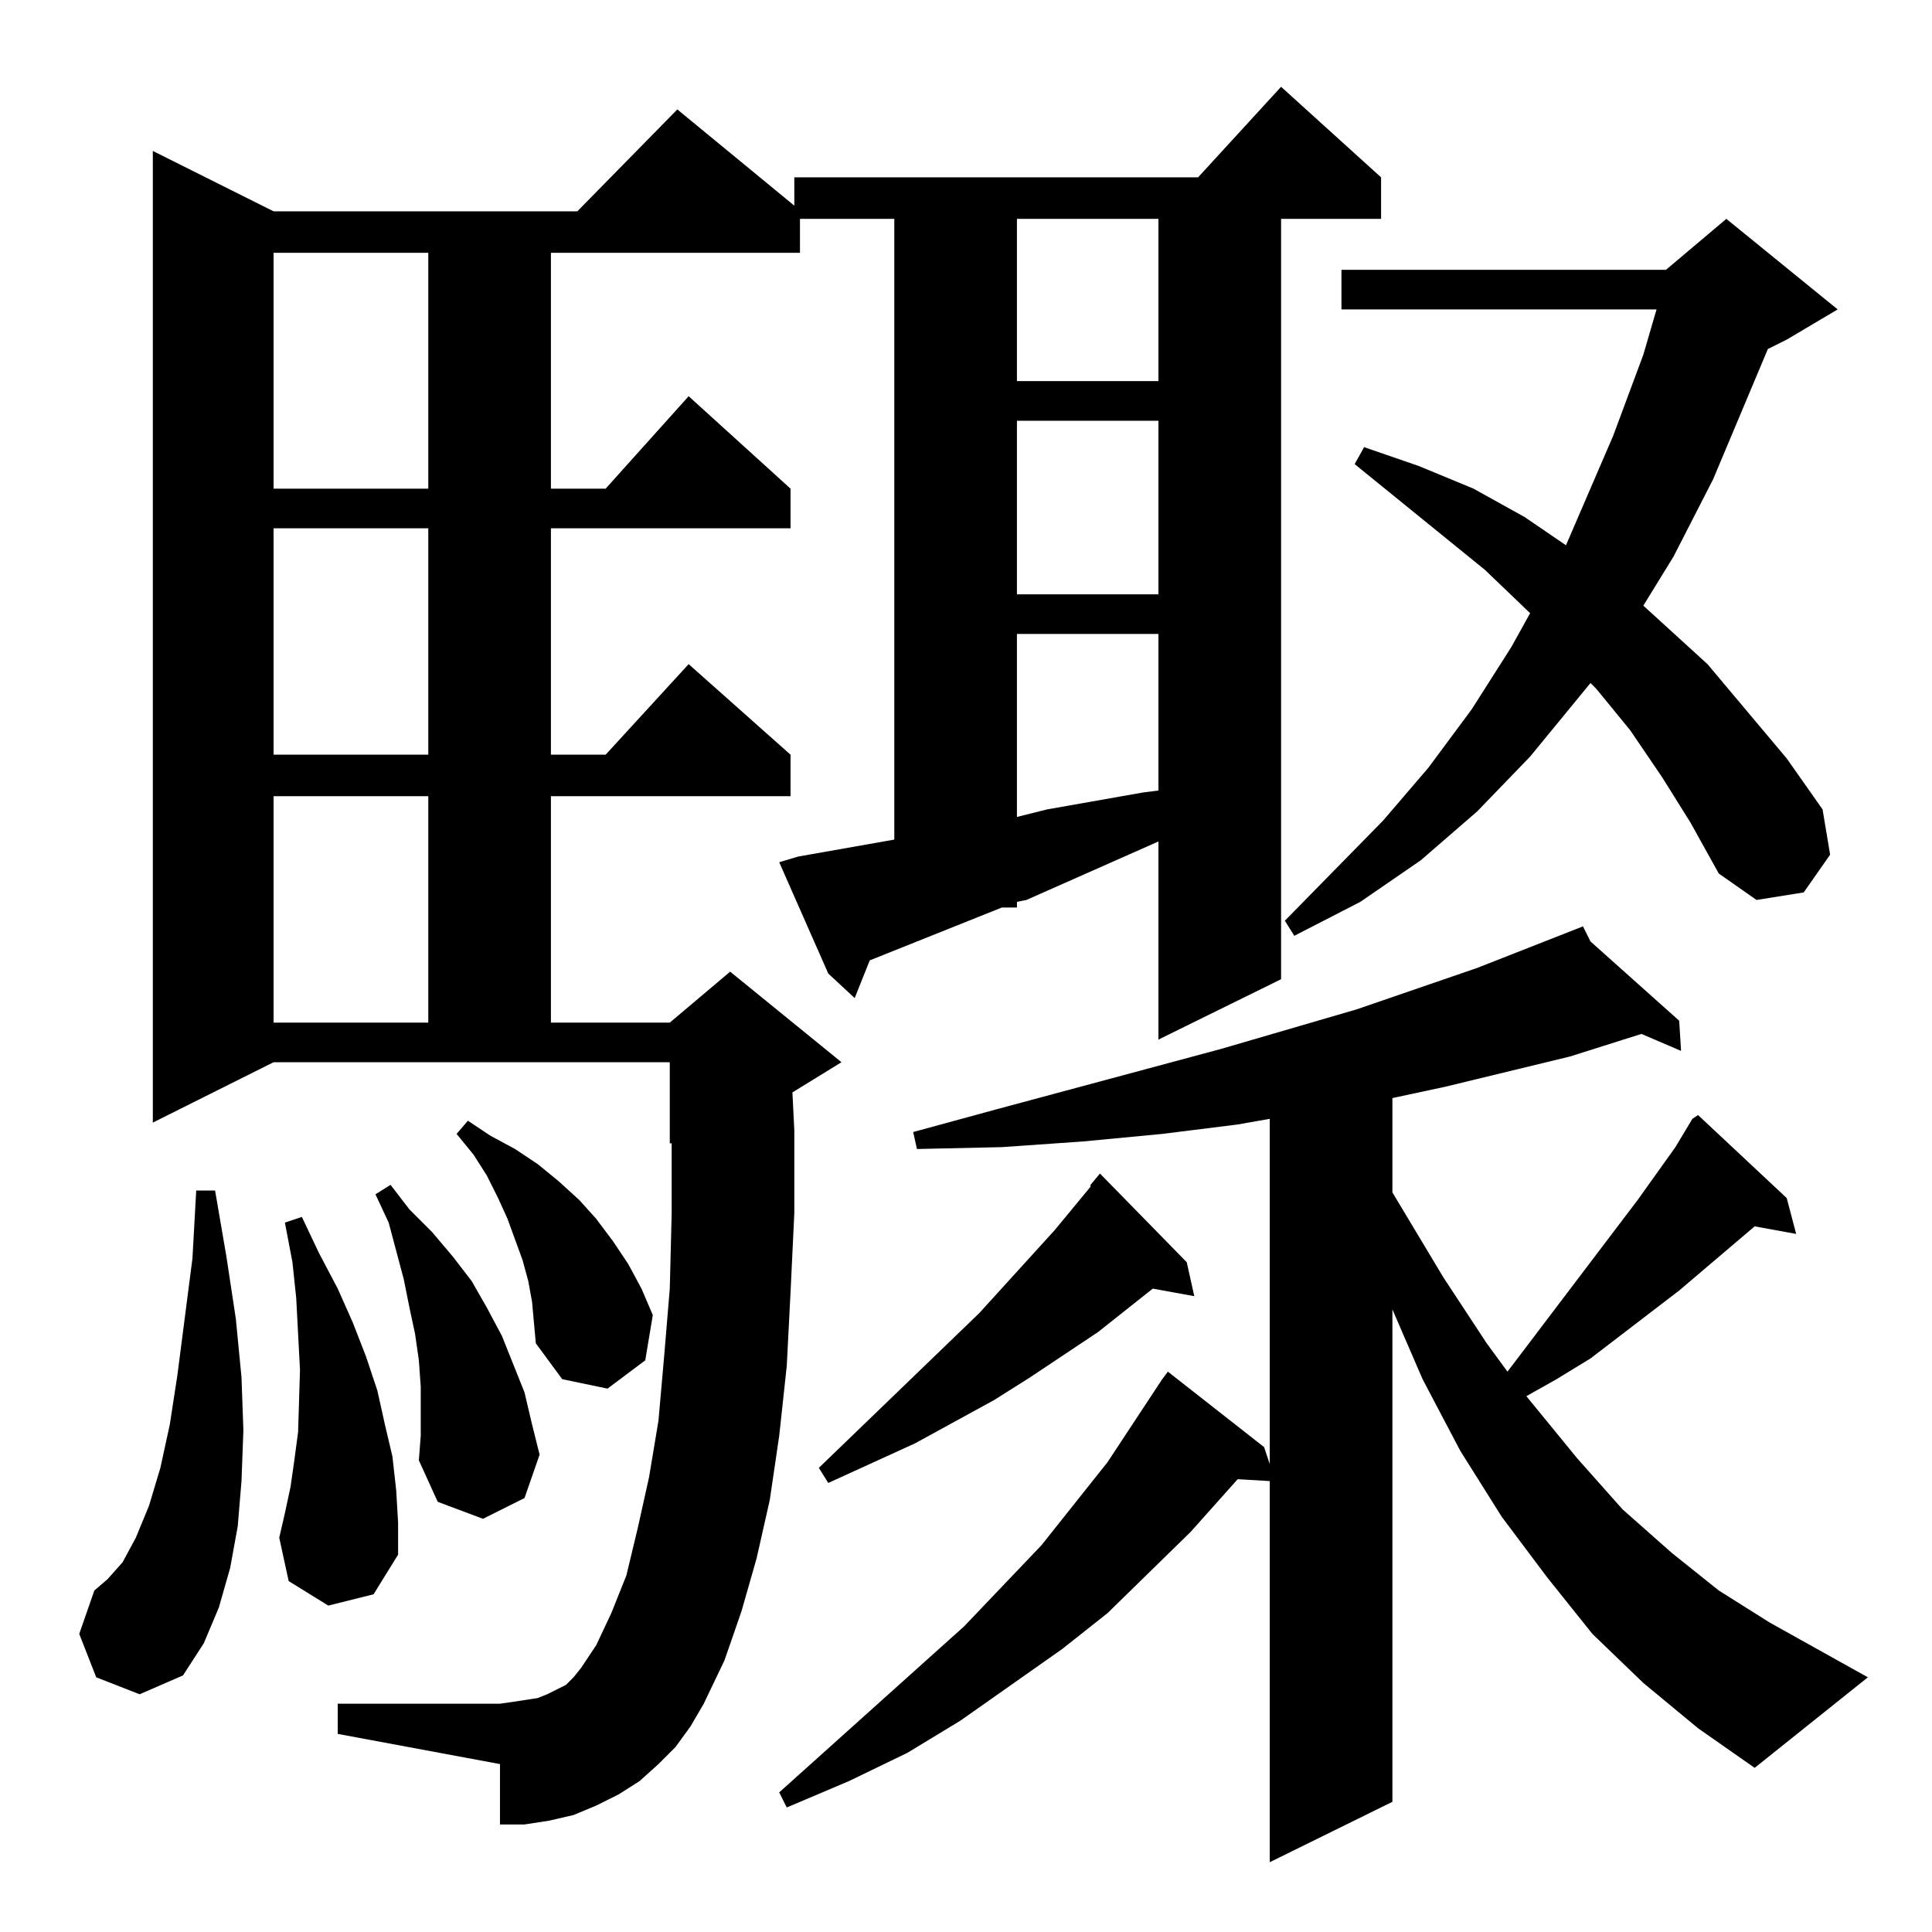 <?xml version="1.0" standalone="no"?>
<!DOCTYPE svg PUBLIC "-//W3C//DTD SVG 1.1//EN" "http://www.w3.org/Graphics/SVG/1.1/DTD/svg11.dtd" >
<svg xmlns="http://www.w3.org/2000/svg" xmlns:xlink="http://www.w3.org/1999/xlink" version="1.1" viewBox="0 -144 1024 1024">
  <g transform="matrix(1 0 0 -1 0 880)">
   <path fill="currentColor"
d="M871 132l-27 26l-24 30l-24 32l-22 35l-20 38l-16 37v-261l-65 -32v202l-17 1l-25 -28l-44 -43l-24 -19l-54 -38l-28 -17l-31 -15l-33 -14l-4 8l98 88l41 43l35 44l29 44l3 4l51 -40l3 -9v183l-17 -3l-40 -5l-42 -4l-43 -3l-45 -1l-2 9l44 12l119 32l72 21l64 22l56 22
l4 -8l47 -42l1 -16l-21 9l-38 -12l-66 -16l-28 -6v-50l27 -45l23 -35l11 -15l69 91l20 28l9 15l3 2l47 -44l5 -19l-22 4l-40 -34l-47 -36l-18 -11l-16 -9l27 -33l24 -27l26 -23l25 -20l27 -17l52 -29l-60 -48l-30 21zM423 570l51 9v329h-50v-18h-132v-125h29l44 49l54 -49
v-21h-127v-120h29l44 48l54 -48v-22h-127v-120h63l32 27l59 -48l-26 -16l1 -20v-44l-2 -42l-2 -39l-4 -37l-5 -34l-7 -31l-8 -28l-9 -26l-11 -23l-7 -12l-8 -11l-9 -9l-10 -9l-11 -7l-12 -6l-12 -5l-13 -3l-13 -2h-13v32l-86 16v16h86l7 1l13 2l5 2l10 5l4 4l4 5l8 12l8 17
l8 20l6 25l6 27l5 30l3 34l3 36l1 40v37h-1v43h-210l-64 -32v515l64 -32h161l53 54l62 -51v15h214l44 48l53 -48v-22h-53v-403l-65 -32v105l-70 -31l-5 -1v-3h-8l-70 -28l-8 -20l-14 13l-26 59zM51 135l-9 23l8 23l7 6l8 9l7 13l7 17l6 20l5 23l4 26l8 62l2 36h10l6 -35
l5 -33l3 -31l1 -28l-1 -27l-2 -24l-4 -22l-6 -21l-8 -19l-11 -17l-23 -10zM174 173l-21 13l-5 23l3 13l3 14l2 14l2 15l1 33l-2 38l-2 19l-4 21l9 3l9 -19l10 -19l8 -18l7 -18l6 -18l4 -18l4 -17l2 -18l1 -17v-17l-13 -21zM223 276v13l-1 14l-2 14l-3 14l-3 15l-8 30l-7 15
l8 5l10 -13l12 -12l11 -13l10 -13l8 -14l8 -15l6 -15l6 -15l4 -17l4 -16l-8 -23l-22 -11l-24 9l-10 22l1 13v13zM629 355l4 -18l-22 4l-29 -23l-36 -24l-19 -12l-42 -23l-46 -21l-5 8l85 82l40 44l19 23v1l5 6zM282 334l-2 11l-3 11l-8 22l-5 11l-6 12l-7 11l-9 11l6 7
l12 -8l13 -7l12 -8l11 -9l11 -10l9 -10l9 -12l8 -12l7 -13l6 -14l-4 -24l-20 -15l-24 5l-14 19l-1 11zM145 602v-120h82v120h-82zM881 612l-17 25l-18 22l-3 3l-32 -39l-28 -29l-30 -26l-32 -22l-35 -18l-5 8l52 53l24 28l23 31l21 33l10 18l-24 23l-69 56l5 9l29 -10
l29 -12l27 -15l22 -15l25 58l16 43l7 24h-167v21h172l32 27l59 -48l-27 -16l-10 -5l-29 -69l-21 -41l-16 -26l34 -31l42 -50l19 -27l4 -24l-14 -20l-25 -4l-20 14l-15 27zM539 688v-97l16 4l51 9l8 1v83h-75zM145 744v-120h82v120h-82zM539 801v-92h75v92h-75zM145 890v-125
h82v125h-82zM539 908v-86h75v86h-75z" />
  </g>

</svg>

